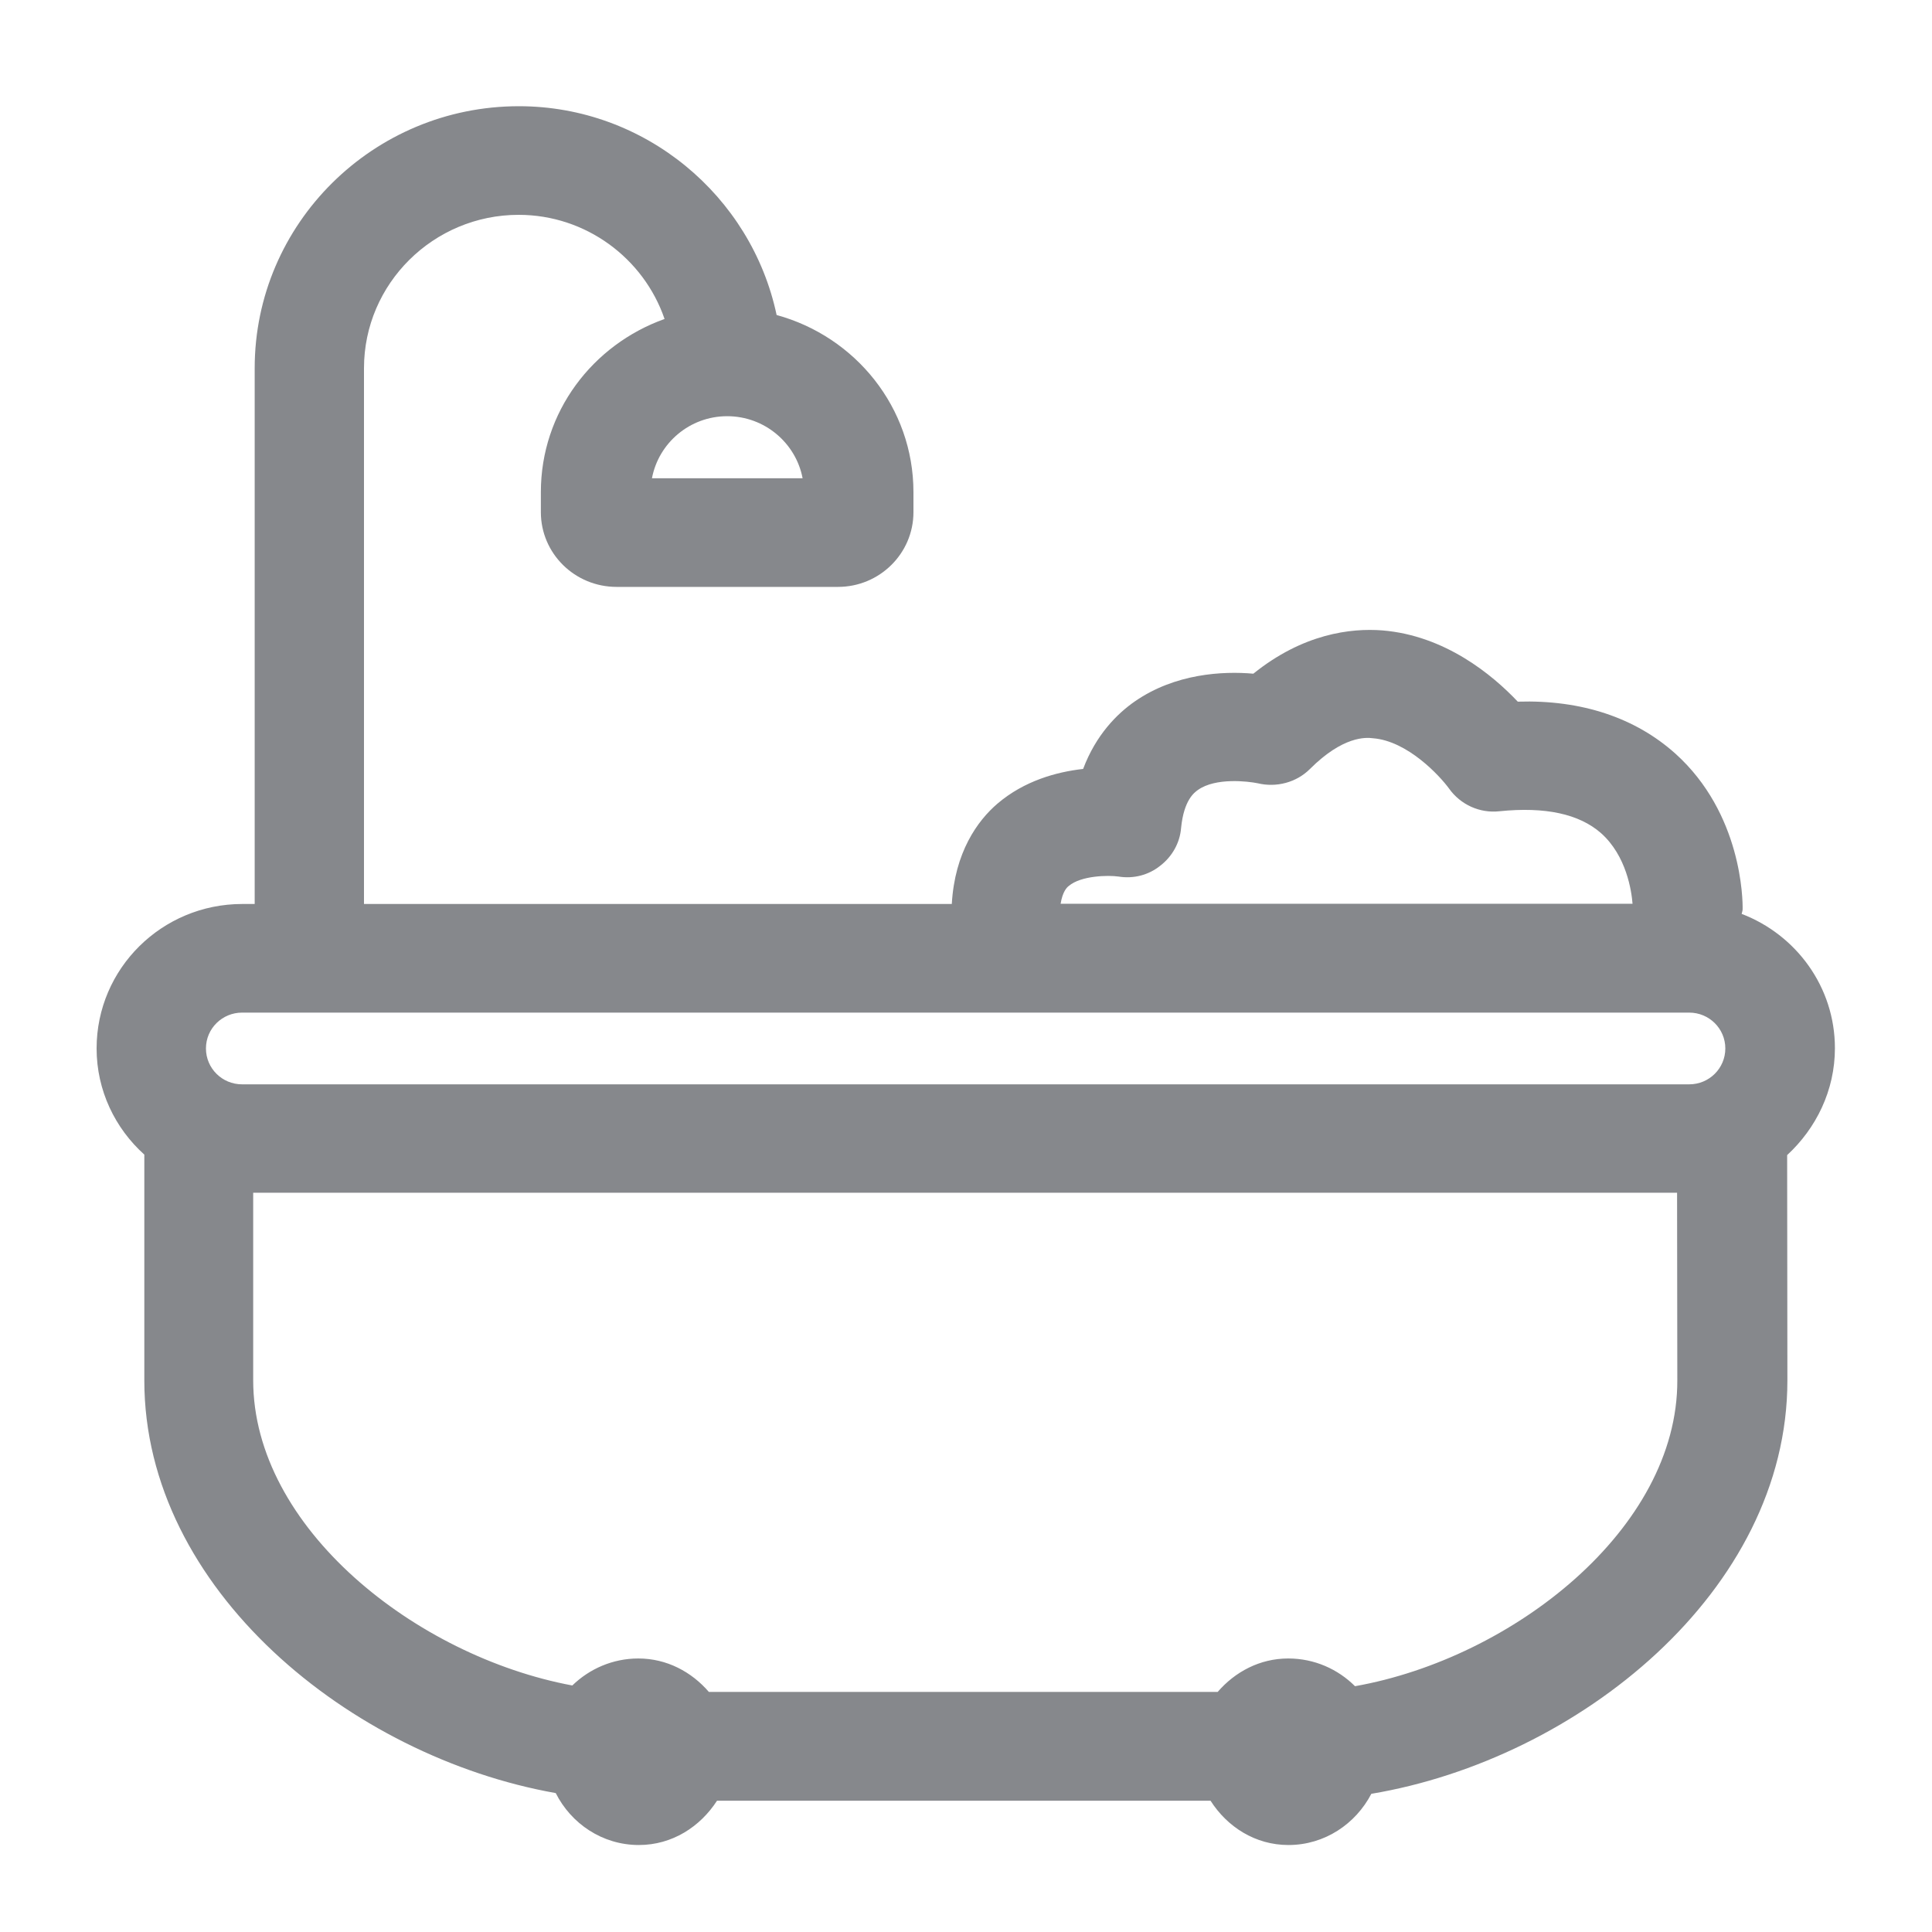 <svg width="40" height="40" viewBox="0 0 40 40" fill="none" xmlns="http://www.w3.org/2000/svg">
<path fill-rule="evenodd" clip-rule="evenodd" d="M28.054 34.911C27.7 34.558 27.214 34.337 26.671 34.337C26.082 34.337 25.57 34.614 25.211 35.029H14.676C14.318 34.614 13.805 34.337 13.216 34.337C12.684 34.337 12.202 34.553 11.849 34.896C8.607 34.291 5.242 31.628 5.242 28.576V24.694H34.722L34.727 28.576C34.737 31.654 31.316 34.332 28.054 34.911ZM5.012 20.965H34.973C35.388 20.965 35.721 21.298 35.721 21.707C35.721 22.117 35.388 22.45 34.973 22.45H5.012C4.597 22.45 4.264 22.117 4.264 21.707C4.264 21.293 4.602 20.965 5.012 20.965ZM22.128 18.343C22.379 18.128 22.942 18.117 23.157 18.148C23.47 18.199 23.782 18.117 24.023 17.923C24.269 17.733 24.428 17.451 24.453 17.144C24.51 16.56 24.73 16.407 24.802 16.355C25.17 16.094 25.841 16.176 26.041 16.217C26.425 16.309 26.84 16.202 27.122 15.92C27.803 15.239 28.279 15.264 28.428 15.285C29.14 15.341 29.805 16.058 30 16.325C30.236 16.658 30.635 16.842 31.045 16.796C31.992 16.699 32.694 16.852 33.145 17.247C33.677 17.718 33.78 18.455 33.8 18.711H21.959C22 18.46 22.087 18.373 22.128 18.343ZM13.498 9.902C13.636 9.17 14.282 8.617 15.055 8.617C15.834 8.617 16.479 9.175 16.617 9.902H13.498ZM37.99 21.702C37.99 20.432 37.186 19.352 36.059 18.921C36.064 18.891 36.079 18.86 36.079 18.829C36.084 18.629 36.064 16.842 34.686 15.602C33.857 14.86 32.745 14.486 31.424 14.527C30.896 13.969 29.918 13.159 28.622 13.052C27.967 13.001 26.978 13.119 25.949 13.948C25.319 13.892 24.33 13.943 23.495 14.522C23.127 14.778 22.691 15.213 22.425 15.92C21.872 15.982 21.206 16.166 20.653 16.637C20.238 16.991 19.767 17.646 19.706 18.716H7.536V7.623C7.536 5.871 8.976 4.448 10.738 4.448C12.131 4.448 13.329 5.349 13.759 6.604C12.269 7.136 11.198 8.53 11.198 10.189V10.604C11.198 11.459 11.9 12.151 12.766 12.151H17.35C18.21 12.151 18.912 11.459 18.912 10.604V10.189C18.912 8.437 17.708 6.967 16.079 6.522C15.557 4.053 13.35 2.199 10.743 2.199C7.726 2.199 5.273 4.632 5.273 7.623V18.716H5.017C3.352 18.716 2 20.053 2 21.707C2 22.578 2.384 23.362 2.988 23.905V28.581C2.988 32.903 7.26 36.371 11.506 37.124C11.823 37.754 12.469 38.199 13.227 38.199C13.918 38.199 14.497 37.82 14.845 37.282H25.063C25.406 37.82 25.985 38.199 26.676 38.199C27.429 38.199 28.069 37.759 28.392 37.139C32.668 36.422 37.006 32.944 37.006 28.581L37.001 23.915C37.6 23.362 37.99 22.578 37.99 21.702Z" fill="#86888C"/>
</svg>
